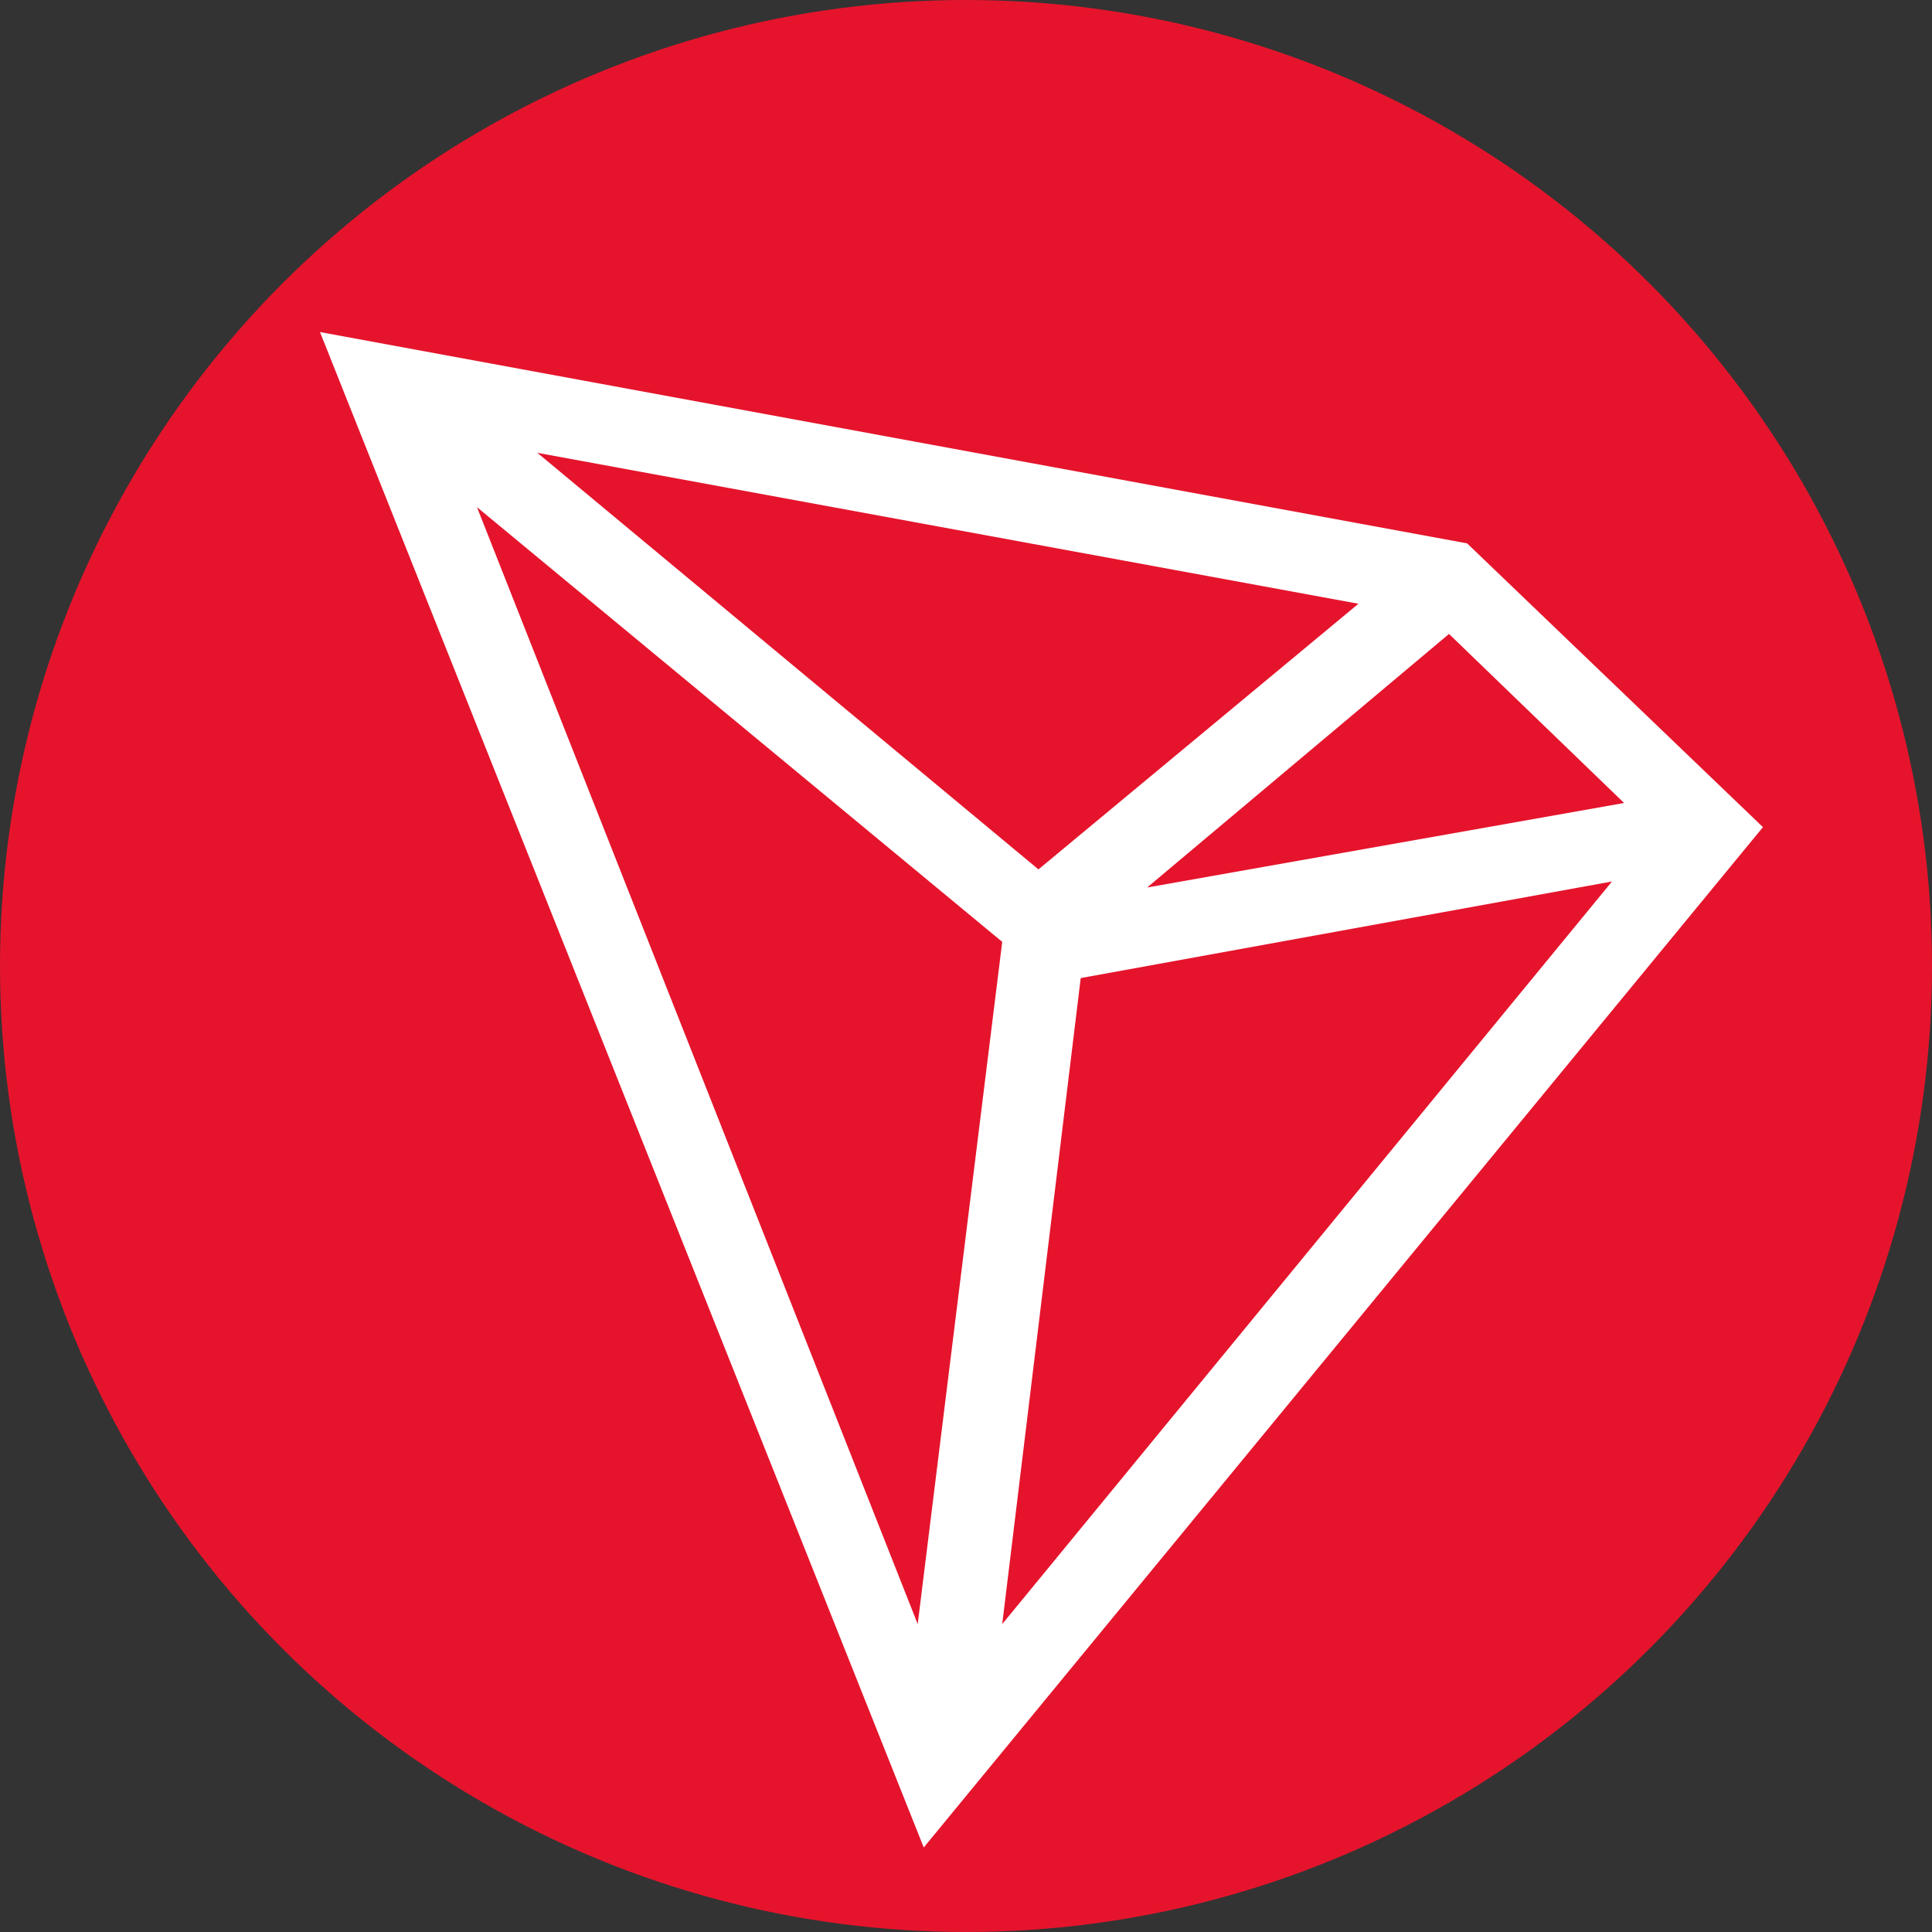 <?xml version="1.0" encoding="utf-8"?>
<svg version="1.1" id="Layer_1" xmlns="http://www.w3.org/2000/svg" xmlns:xlink="http://www.w3.org/1999/xlink" x="0px" y="0px"
	 viewBox="0 0 32 32" style="enable-background:new 0 0 32 32;" width="32" height="32" xml:space="preserve">
<rect x="0" y="0" width="32" height="32" fill="#333333" stroke="none"/>
<style type="text/css">
	.st0{fill:#E5142C;}
	.st1{fill:#FFFFFF;}
</style>
<circle class="st0" cx="16" cy="16" r="16"/>
<path class="st1" d="M24.3,9L5.3,5.5l10,25.1l13.9-16.9L24.3,9z M24,10.5l2.9,2.8l-7.9,1.4L24,10.5z M17.2,14.4L8.9,7.5L22.5,10
	L17.2,14.4z M16.6,15.6l-1.4,11.3L7.9,8.4L16.6,15.6z M17.9,16.2l8.8-1.6L16.6,26.9L17.9,16.2z"/>
</svg>

